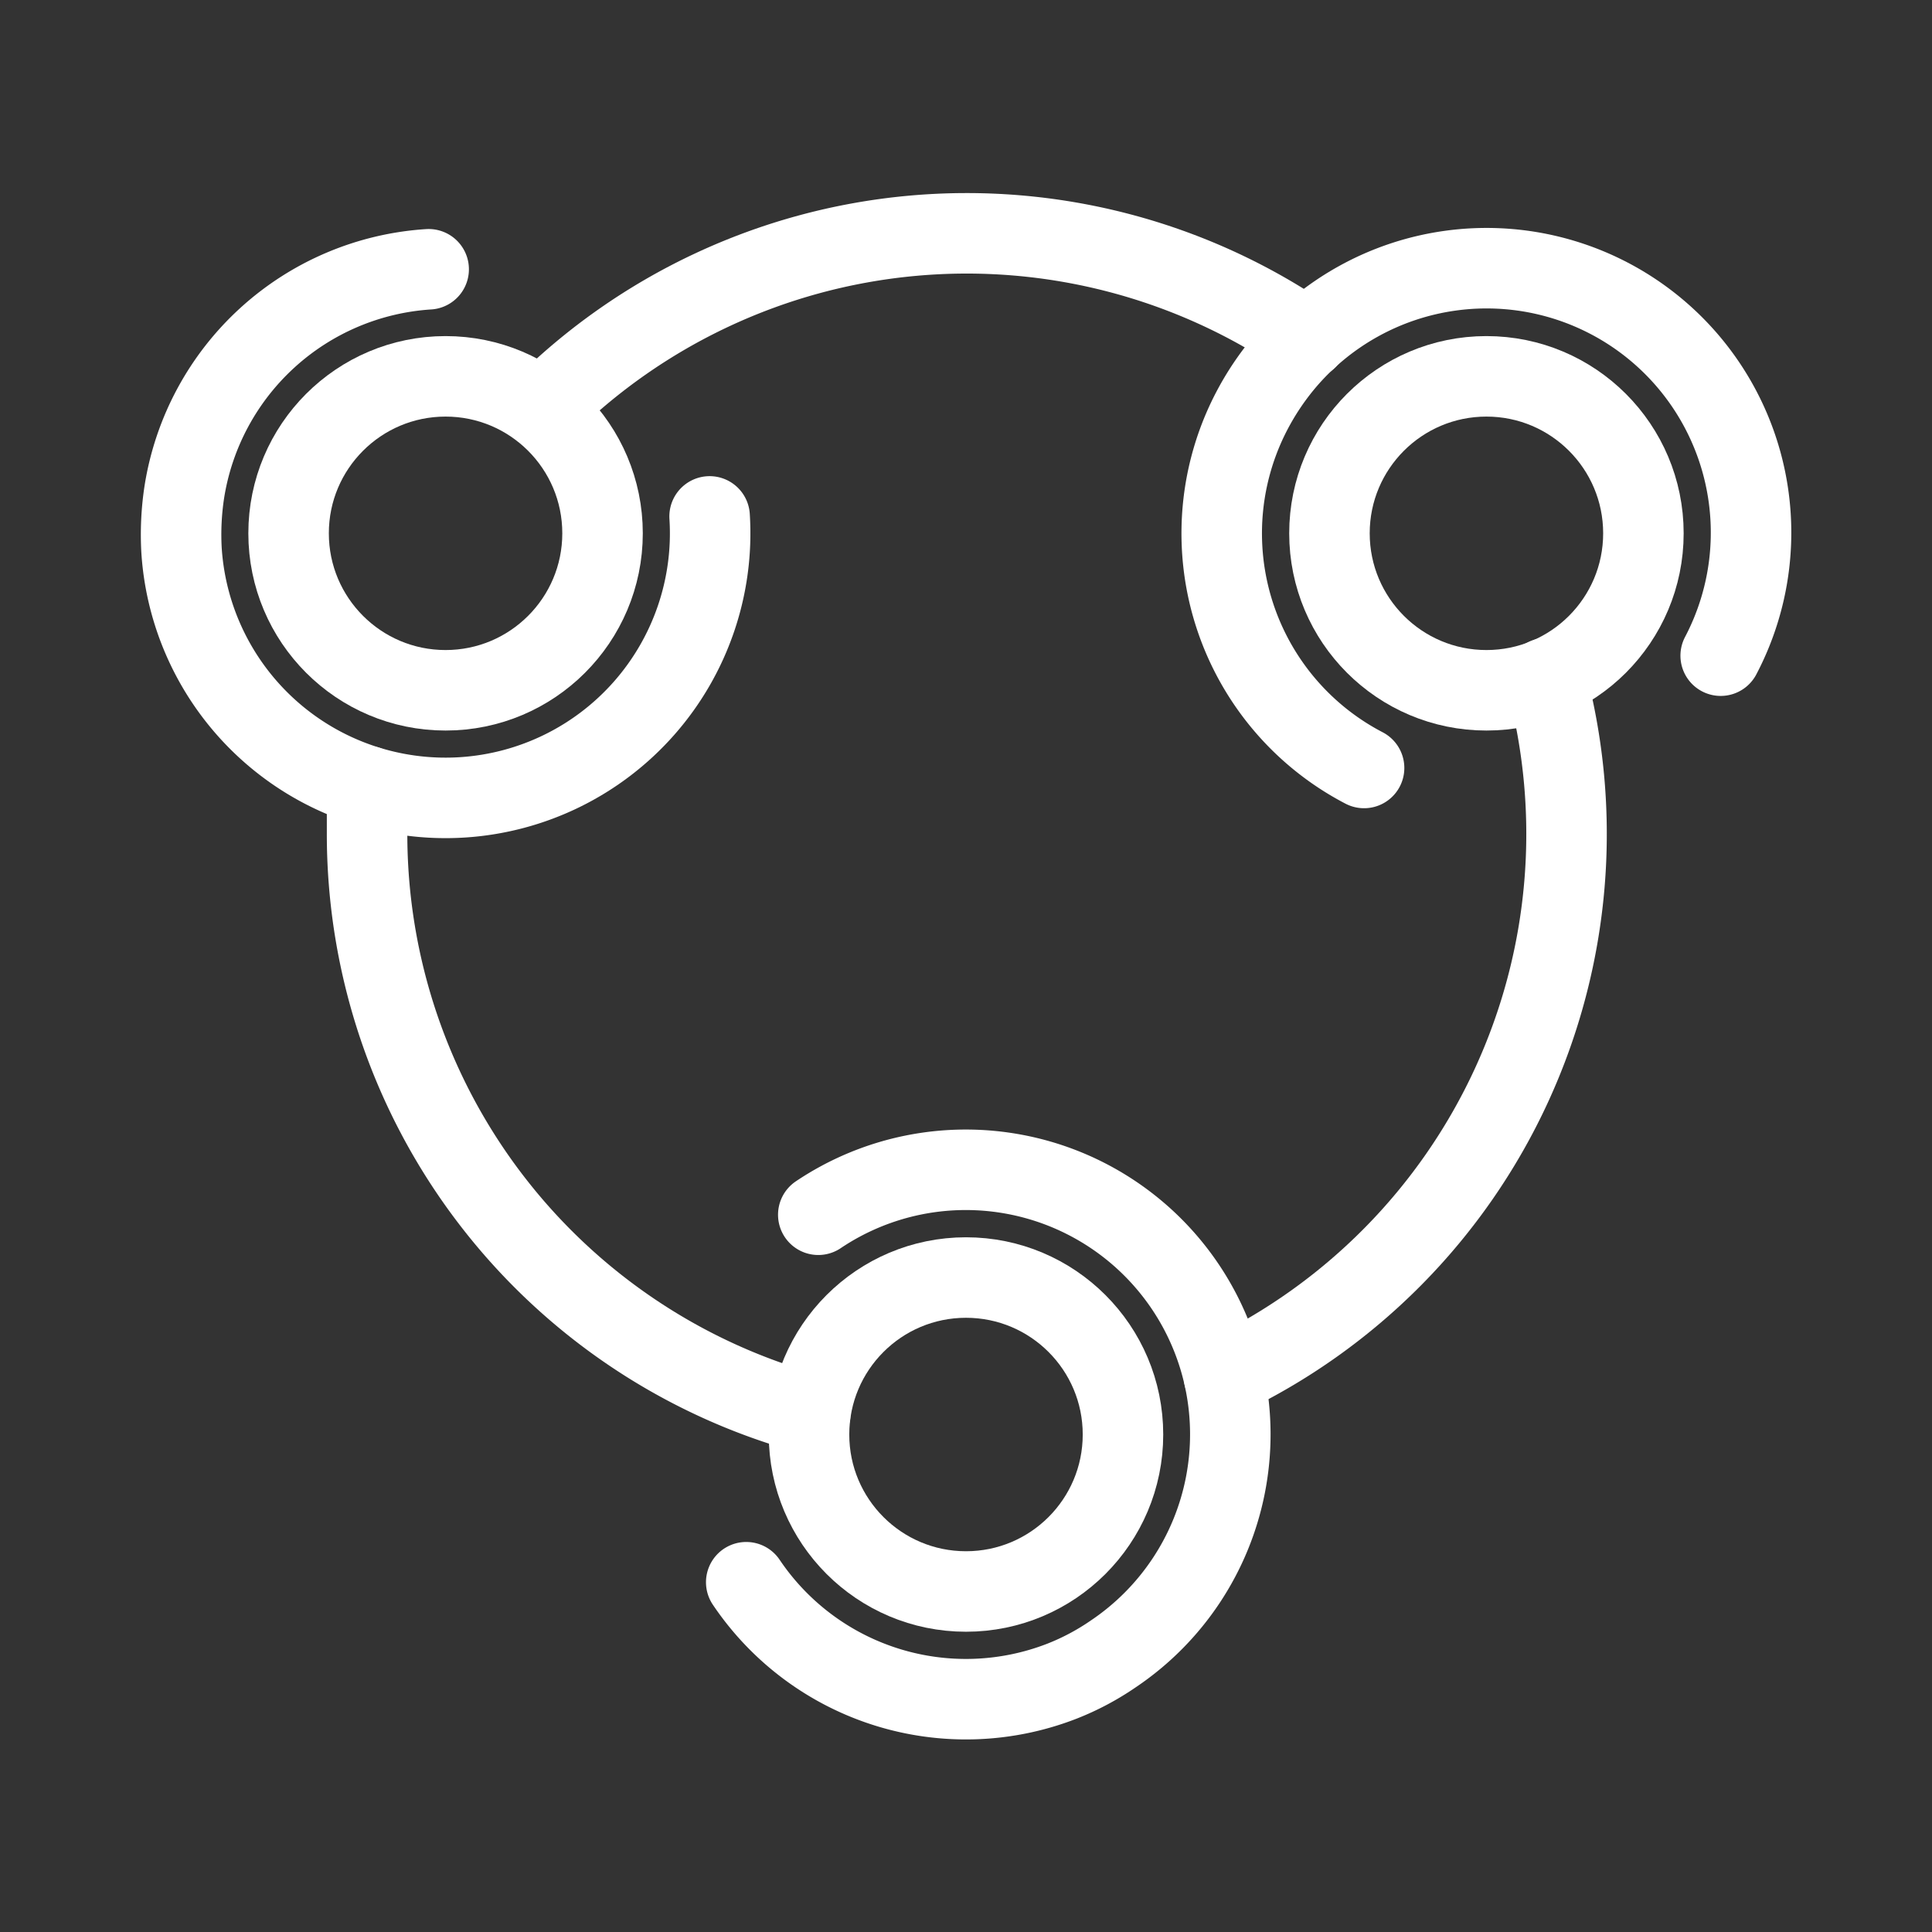 <svg id="Layer_2" data-name="Layer 2" xmlns="http://www.w3.org/2000/svg" viewBox="0 0 48 48"><rect x="0" y="0" width="48" height="48" fill="#333333" stroke="none"/><defs><style>.cls-1{stroke-width:2px;fill:none;stroke:#fff;stroke-linecap:round;stroke-linejoin:round;}</style></defs><path class="cls-1" d="M9.12,19.53c0,.39,0,.78,0,1.18A14.93,14.93,0,0,0,20.13,35.13"/><path class="cls-1" d="M32.47,8.42a14.93,14.93,0,0,0-19,1.74"/><path class="cls-1" d="M30.41,34.2a14.93,14.93,0,0,0,8-17.35"/><circle class="cls-1" cx="24" cy="35.64" r="3.9"/><circle class="cls-1" cx="11.07" cy="13.25" r="3.9"/><circle class="cls-1" cx="36.93" cy="13.25" r="3.9"/><path class="cls-1" d="M18.54,39.31a6.58,6.58,0,0,0,7.84,2.46,6.32,6.32,0,0,0,1.28-.68,6.57,6.57,0,0,0-7.33-10.91"/><path class="cls-1" d="M42.75,16.29A6.57,6.57,0,0,0,31.91,9a6.72,6.72,0,0,0-.81,1.21,6.57,6.57,0,0,0,2.79,8.87"/><path class="cls-1" d="M10.65,6.69a6.57,6.57,0,0,0-6.07,5.53,7,7,0,0,0-.07,1.45,6.57,6.57,0,1,0,13.12-.84"/></svg>

